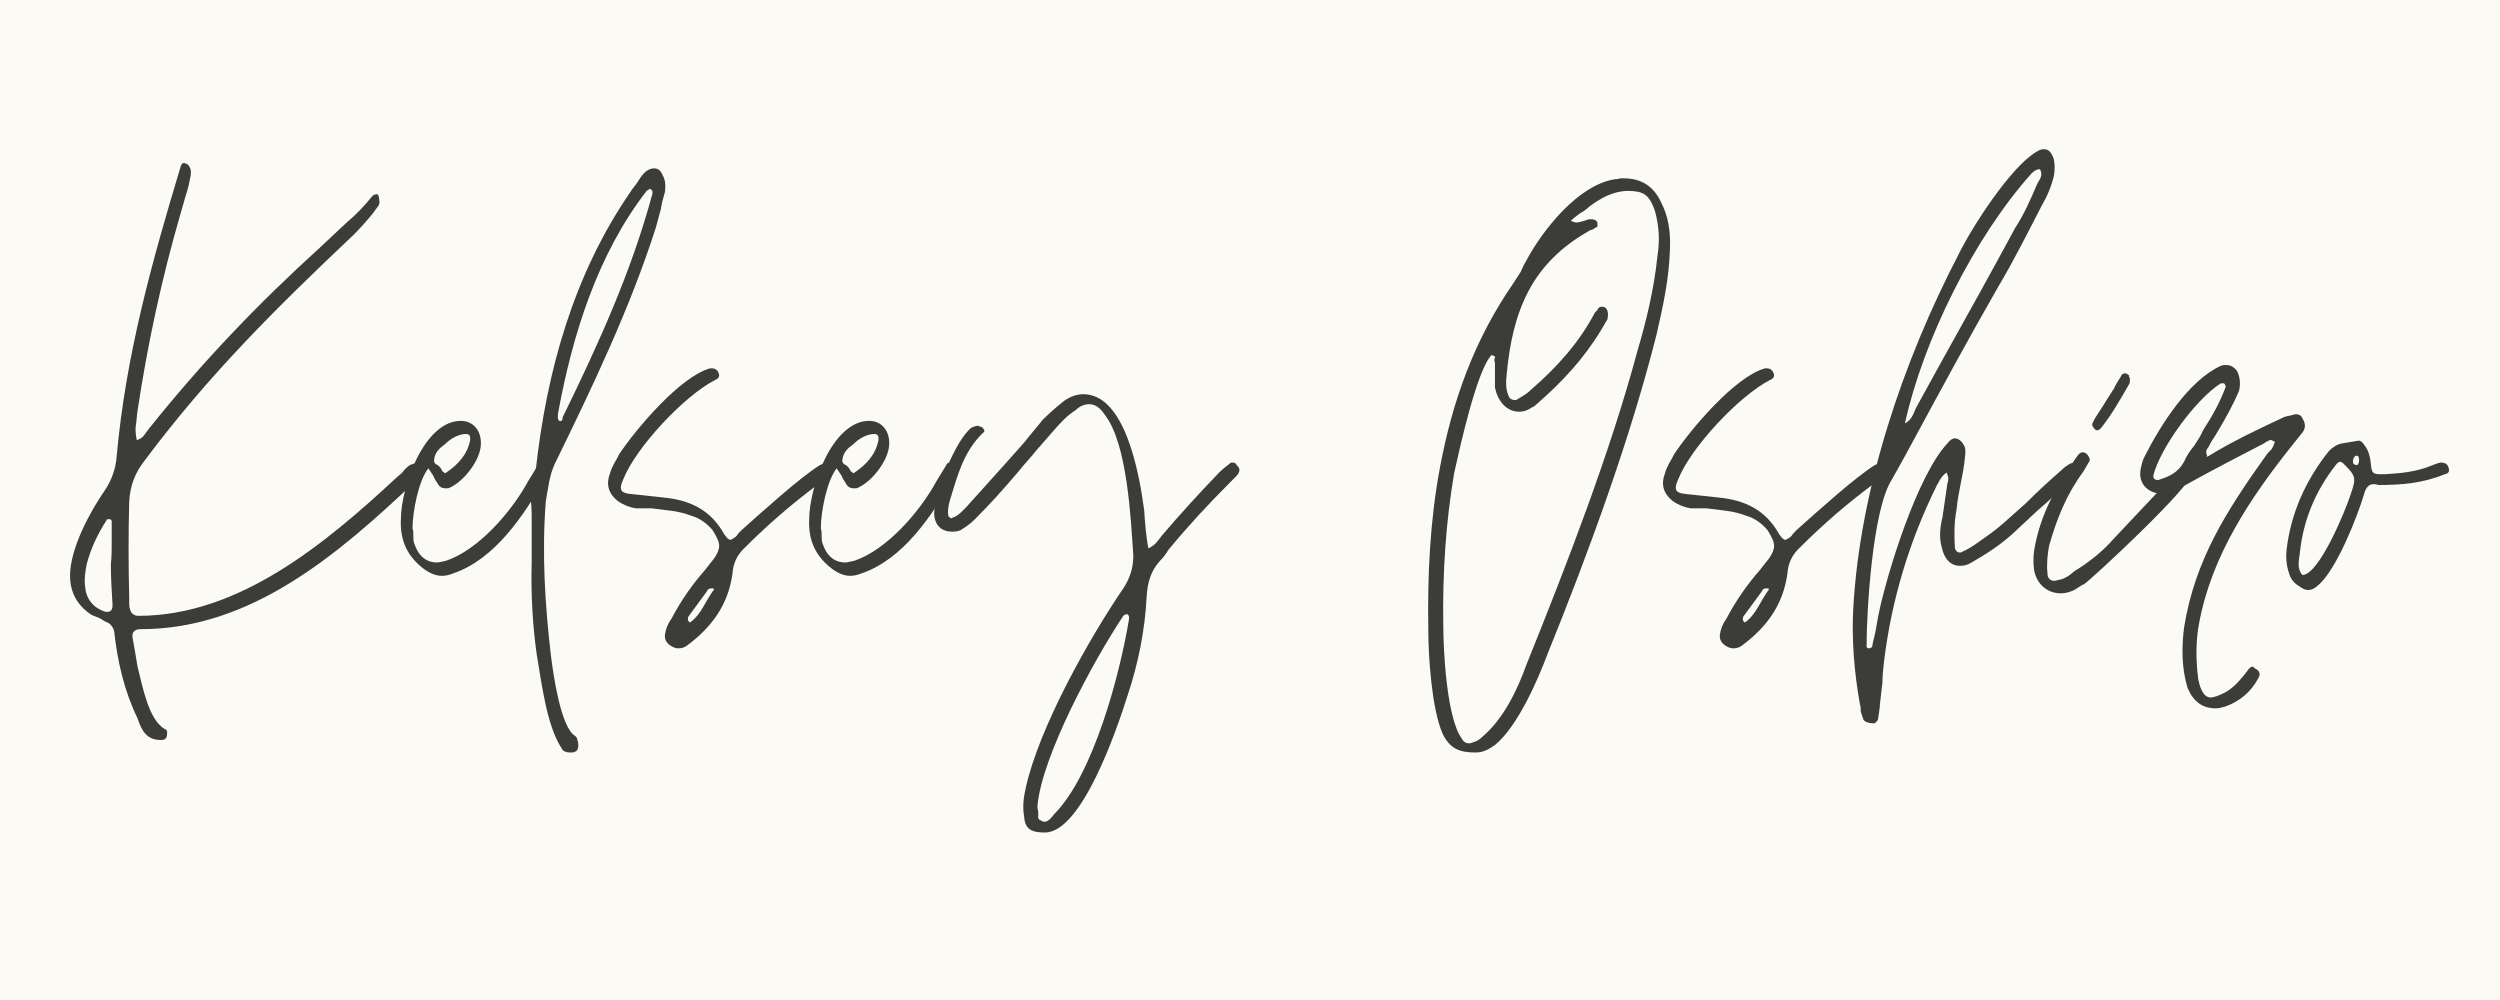 <?xml version="1.0" encoding="UTF-8"?>
<svg xmlns="http://www.w3.org/2000/svg" xmlns:xlink="http://www.w3.org/1999/xlink" width="375pt" height="150pt" viewBox="0 0 375 150" version="1.2">
<defs>
<g>
<symbol overflow="visible" id="glyph0-0">
<path style="stroke:none;" d="M 13.625 -9.25 C 14.125 -9.25 14.375 -9.375 14.5 -9.75 C 14.625 -10.375 14.625 -10.75 14.25 -10.875 C 11.75 -12.25 10.875 -17.375 10.125 -20.25 C 10 -21 9.875 -21.75 9.75 -22.5 C 9.625 -23.125 9.5 -23.875 9.375 -24.625 C 9.25 -25.5 9.75 -25.875 10.625 -25.875 C 27.125 -25.875 40.125 -37 51.871 -48.125 C 52.246 -48.375 52.496 -48.625 52.621 -48.996 C 52.996 -49.371 52.746 -50.246 52.371 -50.621 C 52.246 -50.746 51.996 -50.746 51.746 -50.746 C 51.621 -50.746 51.371 -50.621 50.996 -50.496 C 50.621 -50.246 50.371 -49.996 50.121 -49.746 C 49.871 -49.371 49.621 -49.121 49.246 -48.871 C 38.375 -38.75 25.375 -27.875 10.25 -27.875 C 9.625 -27.875 9.125 -28.25 9 -28.875 C 8.875 -29.25 8.875 -29.5 8.875 -29.875 C 8.875 -30.125 8.875 -30.375 8.875 -30.625 C 8.75 -35.5 8.75 -40.25 8.875 -45 C 9 -47.375 9.75 -49.371 11.25 -51.246 C 20.875 -64.121 31 -74.121 42.5 -84.996 C 43.625 -86.121 44.625 -87.246 45.625 -88.496 C 45.75 -88.746 46 -88.996 46.25 -89.371 C 46.375 -89.621 46.5 -89.871 46.375 -90.246 C 46.375 -90.746 46.25 -90.996 46.125 -91.121 C 45.75 -91.121 45.5 -90.996 45.375 -90.871 C 44.25 -89.496 43 -88.121 41.625 -86.996 C 40.25 -85.746 39 -84.496 37.625 -83.246 C 28.125 -74.621 19.875 -65.996 11.875 -55.996 C 11.625 -55.621 11.375 -55.371 11.125 -54.996 C 10.875 -54.621 10.5 -54.371 10 -54.246 C 9.875 -54.996 9.75 -55.746 9.875 -56.496 C 10 -57.121 10 -57.871 10.125 -58.621 C 11.625 -68.621 13.75 -78.496 16.625 -88.371 C 16.875 -89.246 17.125 -90.121 17.375 -90.996 C 17.625 -91.746 17.875 -92.621 18 -93.496 C 18.125 -93.871 18.125 -94.121 18.125 -94.496 C 18.125 -94.871 18 -95.121 17.75 -95.496 C 17.625 -95.621 17.375 -95.746 17.25 -95.746 C 17 -95.871 16.75 -95.746 16.625 -95.371 C 12.25 -80.871 8.375 -66.996 7 -51.871 C 6.875 -49.996 6.25 -48.25 5.25 -46.75 C 3 -43.5 0 -38 0 -33.875 C 0 -31.375 1.125 -29.375 3.25 -28 C 3.625 -27.875 4.125 -27.625 4.5 -27.5 C 4.875 -27.25 5.25 -27 5.625 -26.875 C 6.125 -26.625 6.5 -26.125 6.625 -25.5 C 7.125 -21 8.125 -16.625 10.125 -12.5 C 10.75 -10.625 11.5 -9.25 13.625 -9.25 Z M 5.25 -28.5 C 3.375 -29.125 2.375 -30.5 2.25 -32.375 C 2.125 -33.25 2.25 -34.375 2.5 -35.625 C 3.125 -38 4.125 -40.125 5.5 -42.25 C 5.5 -42.375 5.625 -42.375 5.875 -42.375 C 6.125 -42.375 6.25 -42.25 6.25 -42 C 6.25 -40.875 6.25 -39.875 6.25 -38.875 C 6.25 -37.75 6.25 -36.75 6.125 -35.625 C 6.125 -33.5 6.25 -31.5 6.375 -29.5 C 6.375 -28.625 6 -28.375 5.25 -28.5 Z M 5.25 -28.5 "/>
</symbol>
<symbol overflow="visible" id="glyph0-1">
<path style="stroke:none;" d="M 5.875 -33.875 C 6.5 -33.875 7 -34 7.625 -34.25 C 13.875 -36.375 18.25 -43 21.375 -48.5 C 21.75 -48.996 21.875 -49.496 21.75 -49.871 C 21.75 -50.371 21.625 -50.621 21.25 -50.746 C 21.125 -50.871 21 -50.871 20.875 -50.871 C 20.625 -50.871 20.375 -50.746 20.25 -50.371 L 18.875 -48.125 C 16.375 -43.5 11.375 -37.75 6.5 -36.125 C 5.875 -36 5.375 -35.875 5.25 -35.875 C 3.5 -35.875 2.375 -36.875 1.75 -38.75 C 1.625 -39.125 1.625 -39.5 1.625 -39.875 C 1.625 -40.25 1.625 -40.625 1.5 -41 C 1.5 -43.375 2.375 -48.125 3.875 -49.996 C 4.125 -49.621 4.375 -49.246 4.625 -48.871 C 4.75 -48.5 5 -48.125 5.25 -47.75 C 5.5 -47.25 5.875 -47 6.5 -47 C 6.75 -47 7 -47 7.125 -47.125 C 9.125 -48 11.625 -51.121 11.75 -53.496 C 11.875 -55.621 10.625 -57.121 8.75 -57.121 C 3.25 -57.121 -0.25 -47.25 -0.25 -42.25 C -0.375 -39.125 0.75 -36.75 3.25 -34.875 C 4.125 -34.25 5 -33.875 5.875 -33.875 Z M 6.375 -49.246 C 6.125 -49.496 6 -49.621 6 -49.496 C 5.875 -49.871 5.625 -50.246 5.25 -50.496 C 4.875 -50.621 4.625 -50.996 4.75 -51.371 C 4.875 -52.371 5.5 -52.996 6.375 -53.621 C 7.25 -54.496 8.25 -54.996 9.125 -55.121 C 10 -55.246 10.25 -54.996 10.125 -54.121 C 9.75 -52.246 8.5 -50.621 6.375 -49.246 Z M 6.375 -49.246 "/>
</symbol>
<symbol overflow="visible" id="glyph0-2">
<path style="stroke:none;" d="M 6.25 -7.375 C 6.625 -7.375 6.875 -7.375 7 -7.5 C 7.375 -7.625 7.5 -8 7.5 -8.5 C 7.5 -8.875 7.375 -9.25 7.25 -9.625 L 7 -9.875 C 4.875 -11.125 3.75 -19 3.375 -22 C 2.5 -29.625 2 -37.25 2.625 -45.125 C 3 -47.125 3.125 -48.871 4 -50.746 C 9.625 -62.246 15.25 -73.996 19.125 -86.121 C 19.375 -86.996 19.625 -87.996 19.875 -88.871 C 20 -89.746 20.25 -90.621 20.5 -91.496 C 20.625 -92.621 20.5 -93.371 20.125 -93.996 C 19.875 -94.621 19.5 -94.996 18.875 -94.996 C 18.5 -94.996 18.125 -94.871 17.75 -94.621 C 17.25 -94.246 16.875 -93.746 16.5 -93.121 C 16.125 -92.496 15.625 -91.996 15.25 -91.371 C 6.75 -78.996 2.75 -64.496 1.125 -49.871 C 1 -49.246 0.75 -48.625 0.375 -48.125 C 0 -47.625 -0.125 -47 0.125 -46.375 C 0.5 -45 0.5 -43.625 0.5 -42.25 L 0.5 -35.875 C 0.375 -31.25 0.625 -26.625 1.25 -22.125 C 2 -17.75 2.75 -11.375 5 -8 C 5.125 -7.625 5.625 -7.375 6.25 -7.375 Z M 4.625 -57.121 C 4.375 -57.371 4.375 -57.871 4.5 -58.496 C 6.625 -69.996 10.375 -82.121 17.75 -91.621 C 17.875 -91.746 18 -91.746 18.125 -91.871 C 18.25 -91.996 18.375 -91.871 18.5 -91.746 C 18.625 -91.621 18.625 -91.496 18.625 -91.246 C 15.5 -79.621 10.625 -68.871 5.25 -57.871 C 5.125 -57.746 5.125 -57.496 5.125 -57.371 C 5 -57.121 4.875 -56.996 4.625 -57.121 Z M 4.625 -57.121 "/>
</symbol>
<symbol overflow="visible" id="glyph0-3">
<path style="stroke:none;" d="M 11.25 -23 C 11.75 -23 12.125 -23.125 12.5 -23.375 C 16.375 -26.25 18.75 -29.625 19.375 -34.25 C 19.5 -35.875 20.125 -37.125 21.375 -38.25 C 24.75 -41.625 28.375 -44.75 32.25 -47.625 C 32.875 -48.125 33.375 -48.5 33.625 -48.75 C 34.125 -49.246 34.125 -49.746 33.75 -50.371 C 33.625 -50.621 33.5 -50.746 33.125 -50.746 C 33 -50.746 32.875 -50.621 32.5 -50.496 C 29.5 -48.625 24.125 -43.75 20.75 -40.75 C 20.375 -40.375 20.125 -40.125 20 -39.875 C 19.75 -39.625 19.375 -39.375 19 -39.25 L 18.625 -39.5 C 18.375 -39.75 18.25 -40 18.125 -40.125 C 16.125 -43.75 13 -45.25 9 -45.625 L 4.375 -46.125 C 2.875 -46.25 2.125 -46.5 3 -48.375 C 4.875 -53.121 12.125 -60.871 16.75 -63.246 C 17.375 -63.496 17.5 -63.871 17.25 -64.371 C 17.125 -64.746 16.75 -64.996 16.375 -64.996 L 16 -64.996 C 11.5 -63.746 4.875 -55.871 2.375 -52.121 C 2.125 -51.621 1.875 -51.121 1.625 -50.746 C 1.375 -50.246 1.125 -49.746 1 -49.246 C 0.375 -47.625 0.75 -46.25 2.125 -45.125 C 3 -44.5 4 -44.125 4.875 -44 L 7.25 -44 C 8.25 -43.875 9.25 -43.75 10.25 -43.625 C 11.25 -43.5 12.25 -43.25 13.25 -42.875 C 14.5 -42.5 15.5 -41.75 16.375 -40.75 C 17 -39.75 17.375 -39 17.375 -38.375 C 17.375 -37.75 17 -36.875 16.125 -35.875 L 15.25 -34.75 C 13.375 -32.625 11.625 -30.125 10.25 -27.5 C 9.625 -26.625 9.375 -25.875 9.25 -25.125 C 9.125 -24.375 9.5 -23.75 10.125 -23.375 C 10.5 -23.125 10.875 -23 11.25 -23 Z M 13 -26.875 C 12.625 -27.125 12.625 -27.375 12.75 -27.75 L 15.5 -31.5 C 15.625 -31.875 15.875 -32 16.25 -32 C 16.375 -32 16.5 -32 16.625 -31.875 C 16 -31 15.5 -30.125 15 -29.25 C 14.5 -28.375 13.875 -27.5 13 -26.875 Z M 13 -26.875 "/>
</symbol>
<symbol overflow="visible" id="glyph0-4">
<path style="stroke:none;" d="M 16.25 4.625 C 21.75 4.625 27 -10.75 28.625 -15.875 C 30.25 -20.75 31.25 -25.75 31.5 -30.75 C 31.625 -32.875 32.125 -34.625 33.5 -36.125 C 34 -36.625 34.375 -37.125 34.75 -37.75 C 37.625 -41.25 40.625 -44.5 44 -47.875 C 44.25 -48.125 44.5 -48.375 44.75 -48.625 C 45 -48.871 45.25 -49.121 45.375 -49.496 C 45.5 -49.871 45.375 -50.121 45 -50.496 C 44.875 -50.746 44.75 -50.871 44.375 -50.871 C 44.25 -50.871 44.125 -50.871 44 -50.746 C 43.375 -50.246 42.875 -49.871 42.375 -49.371 C 39.375 -46.25 36.625 -43.25 33.75 -39.875 C 33.25 -39.25 32.875 -38.5 31.75 -38 C 31.375 -40.125 31.25 -41.875 31.125 -43.75 C 30.375 -49.371 28.25 -61.121 22 -61.121 C 21 -61.121 20 -60.746 19.125 -60.121 C 18 -59.246 16.875 -58.246 15.875 -57.246 C 15 -56.121 14 -54.996 13.125 -53.871 C 12.125 -52.746 11.125 -51.621 10.125 -50.496 L 4.5 -44.25 C 3.875 -43.625 3.375 -43 2.5 -42.625 C 2.375 -42.625 2.375 -42.625 2.25 -42.5 C 2.125 -42.5 1.875 -42.625 1.75 -42.875 C 1.625 -43.625 1.75 -44.375 2 -45.25 C 3.125 -48.871 4 -52.496 7 -55.371 C 7.375 -55.496 7 -56.121 6.625 -56.246 C 6.5 -56.246 6.375 -56.246 6.375 -56.371 C 6.25 -56.371 6.125 -56.371 6 -56.371 C 5.875 -56.371 5.625 -56.246 5.25 -56.121 C 2.875 -54.371 -0.375 -46.25 -0.375 -43.125 C -0.25 -41.375 0.75 -40.5 2.375 -40.5 C 3 -40.5 3.375 -40.625 3.625 -40.75 C 4.25 -41.125 5 -41.625 5.75 -42.375 C 8.125 -44.75 10.125 -47 12.25 -49.496 C 13.125 -50.621 14.125 -51.621 15 -52.746 C 15.875 -53.746 16.75 -54.746 17.625 -55.746 C 18.625 -56.871 19.5 -57.871 20.875 -58.746 C 21.5 -59.371 22.25 -59.621 22.875 -59.621 C 23.75 -59.621 24.5 -59.121 25.25 -57.996 C 28.625 -53.621 29.125 -42.375 29.5 -36.875 C 29.5 -35.125 29 -33.5 28 -32 C 22.875 -24.5 15.375 -11.125 13.375 -2.125 C 13 -0.5 12.875 0.875 13.125 2.25 C 13.25 4.25 14.375 4.625 16.25 4.625 Z M 16.25 3 C 16 3 15.875 3 15.75 2.875 C 15.375 2.75 15.125 2.5 15.25 2.125 C 15.25 1.75 15.25 1.375 15.125 1 L 15.125 0.625 C 15.75 -6.75 23.5 -21.125 28 -27.875 C 28.125 -28 28.375 -28.125 28.5 -28.125 C 28.75 -28.125 28.875 -27.875 28.875 -27.5 C 27.5 -19.125 23.5 -4 17.625 1.875 C 17.25 2.375 16.75 3 16.25 3 Z M 16.25 3 "/>
</symbol>
<symbol overflow="visible" id="glyph0-5">
<path style="stroke:none;" d=""/>
</symbol>
<symbol overflow="visible" id="glyph0-6">
<path style="stroke:none;" d="M 7.125 -7.375 C 8.25 -7.375 9.125 -7.875 10 -8.5 C 13.375 -11.25 16.375 -18.125 17.875 -22.125 C 24 -37.25 30.25 -54.246 34.25 -70.121 C 35.25 -74.496 36.125 -78.496 36.25 -82.871 C 36.375 -85.496 36 -87.871 34.875 -89.996 C 33.75 -92.371 31.875 -93.496 29.375 -93.496 C 29.125 -93.496 28.875 -93.496 28.75 -93.496 C 28.5 -93.371 28.25 -93.371 28 -93.371 C 22.5 -92.496 17.25 -85.871 14.75 -81.246 C 14.375 -80.621 14.125 -80.121 13.875 -79.496 C 13.5 -78.871 13.125 -78.371 12.75 -77.746 C 6.875 -69.246 3.625 -60.121 1.75 -50.121 C 0.25 -42.125 -0.125 -34 0 -25.875 C 0 -21.875 0.5 -14 2.125 -10.25 C 3.25 -7.875 4.75 -7.375 7.125 -7.375 Z M 6.125 -8.75 C 5.625 -8.75 5.25 -9 5 -9.5 C 2.75 -12.625 2.25 -22.75 2.25 -26.5 C 2.125 -34.25 2.625 -41.875 3.875 -49.246 C 4.625 -52.621 7.25 -64.746 9.5 -66.996 C 9.875 -66.871 10.125 -66.746 10 -66.621 C 9.875 -66.371 9.875 -66.121 10 -65.871 L 10 -62.121 C 10.375 -60.246 11.625 -58.496 13.625 -58.496 C 14.375 -58.496 15 -58.746 15.5 -59.121 C 15.875 -59.246 16.125 -59.496 16.25 -59.621 C 20.125 -62.996 23.375 -66.496 26 -70.871 C 26.25 -71.246 26.5 -71.746 26.875 -72.371 C 27 -72.996 27 -73.496 26.75 -73.871 C 26.625 -74.121 26.375 -74.246 26 -74.246 C 25.75 -74.246 25.625 -74.121 25.5 -73.996 C 25.375 -73.871 25.375 -73.871 25.375 -73.746 C 25.25 -73.621 25.125 -73.496 25 -73.371 C 22.625 -68.871 19.375 -65.246 15.5 -61.871 C 14.875 -61.246 14.25 -60.871 13.375 -60.371 C 13.25 -60.246 13.125 -60.246 13 -60.246 C 12.5 -60.246 12.125 -60.496 12 -60.996 C 11.625 -61.871 11.625 -62.871 11.75 -63.996 C 12.625 -73.621 15.5 -80.746 24.125 -85.621 C 24.25 -85.746 24.5 -85.746 24.75 -85.871 C 24.875 -85.996 25.125 -86.121 25.375 -86.246 C 25.375 -86.621 25.375 -86.746 25.375 -86.746 C 25.375 -87.246 24.75 -87.371 24.375 -87.371 C 24 -87.371 23.75 -87.246 23.375 -87.121 C 22.875 -86.996 22.5 -86.871 22.25 -86.871 C 22 -86.871 21.75 -86.996 21.375 -87.121 C 21.75 -87.496 22.25 -87.871 22.75 -88.246 C 23.25 -88.496 23.75 -88.871 24.125 -89.246 C 26 -90.621 27.625 -91.496 29.75 -91.621 C 32.25 -91.621 33.125 -91.121 34 -88.621 C 34.625 -86.246 34.75 -84.246 34.375 -81.871 C 33.875 -76.996 32.75 -72.246 31.375 -67.621 C 27.25 -52.246 20.75 -35.5 14.75 -20.625 C 13.375 -16.75 11.25 -12.375 8.125 -9.75 C 7.75 -9.375 7.375 -9.125 7 -9 C 6.625 -8.875 6.375 -8.75 6.125 -8.75 Z M 6.125 -8.75 "/>
</symbol>
<symbol overflow="visible" id="glyph0-7">
<path style="stroke:none;" d="M 1.25 -11.75 C 1.625 -11.875 1.875 -12.25 1.875 -12.625 C 2 -13.5 2.125 -14.125 2.125 -14.625 C 2.25 -15.75 2.375 -16.75 2.5 -17.875 C 2.5 -18.875 2.625 -20 2.75 -21.125 C 3.875 -30.25 6.5 -39 10.625 -47.375 C 11 -48 11.25 -48.75 12.125 -49.371 C 12.25 -48.996 12.375 -48.75 12.375 -48.5 C 12.375 -48.25 12.375 -48 12.25 -47.75 L 11.5 -42.625 C 11.125 -41.125 11 -39.625 11.375 -38.25 C 11.75 -36.375 12.75 -35.375 14.125 -35.375 C 14.75 -35.375 15.25 -35.5 15.875 -35.875 C 18.25 -37.25 20.375 -38.625 22.375 -40.5 C 23.875 -41.875 25.375 -43.375 27 -44.75 C 28.5 -46.125 30 -47.5 31.5 -48.871 L 31.875 -49.246 C 32.125 -49.621 32.125 -49.871 31.75 -50.246 C 31.375 -50.621 31.125 -50.871 30.75 -50.746 C 30.25 -50.496 29.75 -50.121 29.375 -49.746 C 27.5 -48.125 25.75 -46.5 24 -44.75 C 22.875 -43.75 21.75 -42.75 20.625 -41.75 C 19.5 -40.75 18.25 -39.875 17 -39 C 16.125 -38.375 15.375 -37.875 14.5 -37.5 C 14.375 -37.375 14.25 -37.375 14 -37.375 C 13.75 -37.375 13.5 -37.625 13.375 -38 C 13.25 -40 13.25 -41.875 13.625 -43.875 C 13.75 -45.25 14 -46.5 14.25 -47.75 C 14.5 -48.996 14.75 -50.246 14.875 -51.621 C 15 -52.496 15 -53.121 14.625 -53.621 C 14.25 -54.246 13.75 -54.496 13.375 -54.496 C 13 -54.496 12.625 -54.246 12.25 -53.746 C 7.75 -48.996 3.125 -34.125 1.875 -27.875 C 1.75 -27.125 1.625 -26.375 1.5 -25.75 C 1.375 -25 1.125 -24.25 1 -23.5 C 1 -23.125 0.75 -23 0.375 -23 C 0.25 -23 0.125 -23.125 0.125 -23.375 C 0.125 -28.5 1 -43.75 3.875 -48.25 C 5 -50.246 6.125 -52.246 7.25 -54.371 C 11.375 -61.996 15.5 -69.621 19.875 -77.246 C 22.25 -81.246 24.25 -85.246 26.375 -89.371 C 27.25 -90.871 27.875 -92.371 28.25 -93.996 C 28.375 -94.996 28.375 -95.871 28.125 -96.621 C 27.75 -97.496 27.375 -97.871 26.75 -97.871 C 26.375 -97.871 26 -97.746 25.625 -97.496 C 21.75 -95.246 15.875 -86.121 13.875 -81.996 C 5.625 -66.121 -0.875 -47 -1.875 -29 C -2.125 -24.375 -1.75 -19.5 -0.875 -14.625 C -0.75 -14.25 -0.75 -13.875 -0.75 -13.5 C -0.625 -13.125 -0.5 -12.75 -0.375 -12.375 C -0.25 -12 0.375 -11.75 1.25 -11.75 Z M 5.875 -56.746 C 8.625 -69.246 16.25 -84.621 24.875 -94.246 C 25.25 -94.621 25.625 -94.871 26.125 -94.871 C 26.625 -93.996 26.125 -93.371 25.75 -92.746 C 24.75 -90.371 23.75 -88.121 22.375 -85.996 C 18.875 -79.496 15.25 -72.996 11.625 -66.496 L 7.5 -58.996 C 7.125 -58.121 6.875 -57.246 5.875 -56.746 Z M 5.875 -56.746 "/>
</symbol>
<symbol overflow="visible" id="glyph0-8">
<path style="stroke:none;" d="M 0.125 -31.25 C 0.75 -31.25 1.25 -31.375 1.875 -31.625 C 2.25 -31.75 2.5 -32 2.75 -32.125 C 3 -32.25 3.25 -32.5 3.625 -32.625 C 4.625 -33.25 19.875 -47.375 19.875 -49.371 C 19.75 -49.871 19.5 -50.621 18.875 -50.621 C 18.75 -50.621 18.5 -50.496 18.375 -50.371 C 18 -49.996 17.75 -49.621 17.375 -49.371 C 17 -48.996 16.75 -48.625 16.375 -48.25 L 8.125 -39.5 C 6.5 -37.625 4.5 -36 2.25 -34.625 C 1.375 -33.875 0.625 -33.375 -0.25 -33.25 L -0.75 -33.125 C -1.5 -33.125 -1.875 -33.5 -1.875 -34.375 C -2 -35.625 -1.875 -37 -1.625 -38.375 C -0.5 -42.375 1 -46.125 3.5 -49.496 C 3.75 -49.871 4 -50.371 4.375 -50.996 C 4.75 -51.371 4 -52.371 3.625 -52.371 C 3.25 -52.496 2.875 -52.246 2.625 -51.871 C -0.5 -47.5 -3 -43 -3.875 -37.625 C -4 -36.75 -4 -35.75 -3.875 -34.75 C -3.5 -32.625 -1.875 -31.25 0.125 -31.25 Z M 5.375 -55.746 C 5.625 -55.621 5.875 -55.746 6.125 -55.996 C 7.75 -57.996 9 -60.246 10.375 -62.621 C 10.5 -62.746 10.5 -62.996 10.5 -63.496 C 10.375 -63.621 10.375 -63.746 10.375 -63.871 C 10.375 -63.996 10.25 -63.996 10.125 -64.121 C 10 -64.246 9.875 -64.246 9.75 -64.246 C 9.5 -64.246 9.25 -64.121 9.125 -63.746 C 8.75 -63.121 8.375 -62.621 8.125 -61.996 C 7.75 -61.371 7.375 -60.871 7 -60.246 C 6.5 -59.371 5.875 -58.496 5.25 -57.496 L 4.875 -56.746 C 4.75 -56.371 5 -56.121 5.375 -55.746 Z M 5.375 -55.746 "/>
</symbol>
<symbol overflow="visible" id="glyph0-9">
<path style="stroke:none;" d="M 6.375 -14 C 6.875 -14 7.25 -14.125 7.75 -14.25 C 9.875 -15 11.625 -16.375 12.75 -18.5 C 13.125 -19.125 13 -19.625 12.25 -20 C 12.125 -20.125 12 -20.25 11.875 -20.25 C 11.625 -20.25 11.375 -20 11.125 -19.625 C 10.25 -18.5 9.375 -17.375 8 -16.5 C 6.875 -15.875 6 -15.625 5.625 -15.625 C 4.75 -15.625 4.125 -16.5 3.75 -18.375 C 3.375 -21.25 3.375 -24.125 3.875 -26.75 C 5.75 -36.875 11.5 -45.5 17.875 -53.496 L 19.375 -55.371 C 19.875 -55.996 19.875 -56.746 19.375 -57.496 C 19.25 -57.871 18.875 -58.121 18.375 -58.121 C 18.25 -58.121 17.875 -57.996 17.375 -57.871 C 17.25 -57.871 17.125 -57.871 17.125 -57.871 C 17 -57.746 16.875 -57.746 16.75 -57.746 C 12.75 -55.871 9 -54.121 5.125 -51.746 C 4.875 -52.371 4.875 -52.746 5.25 -53.121 C 5.5 -53.621 5.75 -54.121 6.125 -54.621 C 6.375 -54.996 6.625 -55.496 6.875 -55.871 C 8 -57.746 9 -59.621 9.875 -61.621 C 10.125 -62.746 10 -63.621 9.625 -64.496 C 9.25 -65.121 8.625 -65.496 8 -65.496 C 7.625 -65.496 7.375 -65.496 7.125 -65.371 C 2.25 -63.121 -1.875 -56.496 -4.25 -51.871 C -4.375 -51.621 -4.625 -51.121 -4.75 -50.496 C -5.125 -49.121 -5 -48.125 -4.25 -47.25 C -3.625 -46.625 -2.875 -46.25 -2 -46.25 C -0.625 -46.25 1.75 -47.375 2.75 -48 C 6.375 -49.996 10 -51.871 13.625 -53.746 C 13.75 -53.871 14 -53.996 14.25 -54.121 C 14.375 -54.246 14.625 -54.246 14.75 -54.246 C 14.75 -54.246 14.875 -54.121 15.25 -53.996 C 15.125 -53.621 15 -53.246 14.75 -52.871 C 14.375 -52.496 14.125 -52.246 13.875 -51.871 C 8 -43.625 3.25 -36.25 1.625 -26.125 C 1.25 -23.125 1.25 -20.125 2.125 -17.125 C 3 -15 4.375 -14 6.375 -14 Z M -2.5 -48.25 C -2.875 -48.375 -3 -48.5 -3 -48.871 C -2 -52.996 3.375 -60.371 7.125 -62.746 C 7.125 -62.746 7.25 -62.746 7.625 -62.746 C 7.75 -62.621 7.875 -62.371 7.875 -62.246 C 7 -59.871 5.875 -57.871 4.5 -55.746 C 4.125 -54.871 3.625 -54.121 3.125 -53.371 C 2.5 -52.621 2 -51.871 1.625 -50.996 C 0.75 -49.371 -0.625 -48.75 -2.25 -48.25 Z M 5 -51.746 L 5 -51.871 L 5.125 -51.746 Z M 5 -51.746 "/>
</symbol>
<symbol overflow="visible" id="glyph0-10">
<path style="stroke:none;" d="M 0.25 -31.75 C 0.75 -31.75 1.25 -32 1.625 -32.375 C 4.375 -34.5 7.625 -42.75 8.625 -46.125 C 8.875 -47.125 9.375 -47.625 10 -47.625 C 10.25 -47.625 10.5 -47.625 10.75 -47.5 C 14.25 -47.5 17.375 -47.75 20.75 -49.121 C 21.375 -49.246 21.5 -49.621 21.25 -50.246 C 21.125 -50.621 20.75 -50.871 20.125 -50.871 C 19.5 -50.746 19 -50.496 18.625 -50.371 C 16.5 -49.496 14.125 -49.246 11.75 -49.121 L 11 -49.121 C 9.875 -49.121 9.75 -49.371 9.625 -50.871 C 9.5 -51.871 9.25 -52.746 8.75 -53.371 C 8.375 -53.996 8 -54.246 7.625 -54.121 C 6.875 -53.996 6.125 -53.871 5.375 -53.746 C 4.625 -53.621 4 -53.246 3.375 -52.621 C -0.125 -48.25 -2.375 -43.25 -3 -37.75 C -3.125 -36.5 -3 -35.375 -2.625 -34.25 C -2.375 -33.375 -1.875 -32.75 -1 -32.25 C -0.5 -31.875 -0.125 -31.75 0.25 -31.75 Z M -0.625 -34 C -1.5 -35 -1.125 -36.25 -1 -37.375 C -0.5 -42.125 1.25 -46.5 4.375 -50.496 C 4.5 -50.621 4.625 -50.871 5 -50.996 C 5.125 -50.996 5.375 -50.871 5.5 -50.746 C 7.375 -48.871 7.5 -48.625 6.625 -46.125 C 5.875 -43.75 1.875 -34 -0.625 -34 Z M 7.625 -50.496 C 7 -50.496 6.875 -50.746 7 -51.371 C 7.125 -51.746 7.375 -51.996 7.625 -51.871 C 7.75 -51.871 7.875 -51.621 7.875 -51.246 C 7.875 -50.871 7.75 -50.621 7.625 -50.496 Z M 7.625 -50.496 "/>
</symbol>
</g>
</defs>
<g id="surface1">
<rect x="0" y="0" width="375" height="150" style="fill:rgb(100%,100%,100%);fill-opacity:1;stroke:none;"/>
<rect x="0" y="0" width="375" height="150" style="fill:rgb(100%,100%,100%);fill-opacity:1;stroke:none;"/>
<rect x="0" y="0" width="375" height="150" style="fill:rgb(98.819%,98.039%,96.078%);fill-opacity:1;stroke:none;"/>
<g style="fill:rgb(23.529%,23.529%,23.14%);fill-opacity:1;">
  <use xlink:href="#glyph0-0" x="10.506" y="120.25"/>
</g>
<g style="fill:rgb(23.529%,23.529%,23.14%);fill-opacity:1;">
  <use xlink:href="#glyph0-1" x="60.378" y="120.25"/>
</g>
<g style="fill:rgb(23.529%,23.529%,23.14%);fill-opacity:1;">
  <use xlink:href="#glyph0-2" x="79.252" y="120.25"/>
</g>
<g style="fill:rgb(23.529%,23.529%,23.14%);fill-opacity:1;">
  <use xlink:href="#glyph0-3" x="90.501" y="120.25"/>
</g>
<g style="fill:rgb(23.529%,23.529%,23.14%);fill-opacity:1;">
  <use xlink:href="#glyph0-1" x="121.624" y="120.25"/>
</g>
<g style="fill:rgb(23.529%,23.529%,23.14%);fill-opacity:1;">
  <use xlink:href="#glyph0-4" x="140.498" y="120.25"/>
</g>
<g style="fill:rgb(23.529%,23.529%,23.14%);fill-opacity:1;">
  <use xlink:href="#glyph0-5" x="182.995" y="120.25"/>
</g>
<g style="fill:rgb(23.529%,23.529%,23.14%);fill-opacity:1;">
  <use xlink:href="#glyph0-6" x="214.243" y="120.25"/>
</g>
<g style="fill:rgb(23.529%,23.529%,23.14%);fill-opacity:1;">
  <use xlink:href="#glyph0-3" x="248.741" y="120.25"/>
</g>
<g style="fill:rgb(23.529%,23.529%,23.14%);fill-opacity:1;">
  <use xlink:href="#glyph0-7" x="279.864" y="120.25"/>
</g>
<g style="fill:rgb(23.529%,23.529%,23.14%);fill-opacity:1;">
  <use xlink:href="#glyph0-8" x="308.987" y="120.25"/>
</g>
<g style="fill:rgb(23.529%,23.529%,23.14%);fill-opacity:1;">
  <use xlink:href="#glyph0-9" x="325.986" y="120.25"/>
</g>
<g style="fill:rgb(23.529%,23.529%,23.14%);fill-opacity:1;">
  <use xlink:href="#glyph0-10" x="345.985" y="120.25"/>
</g>
</g>
</svg>
